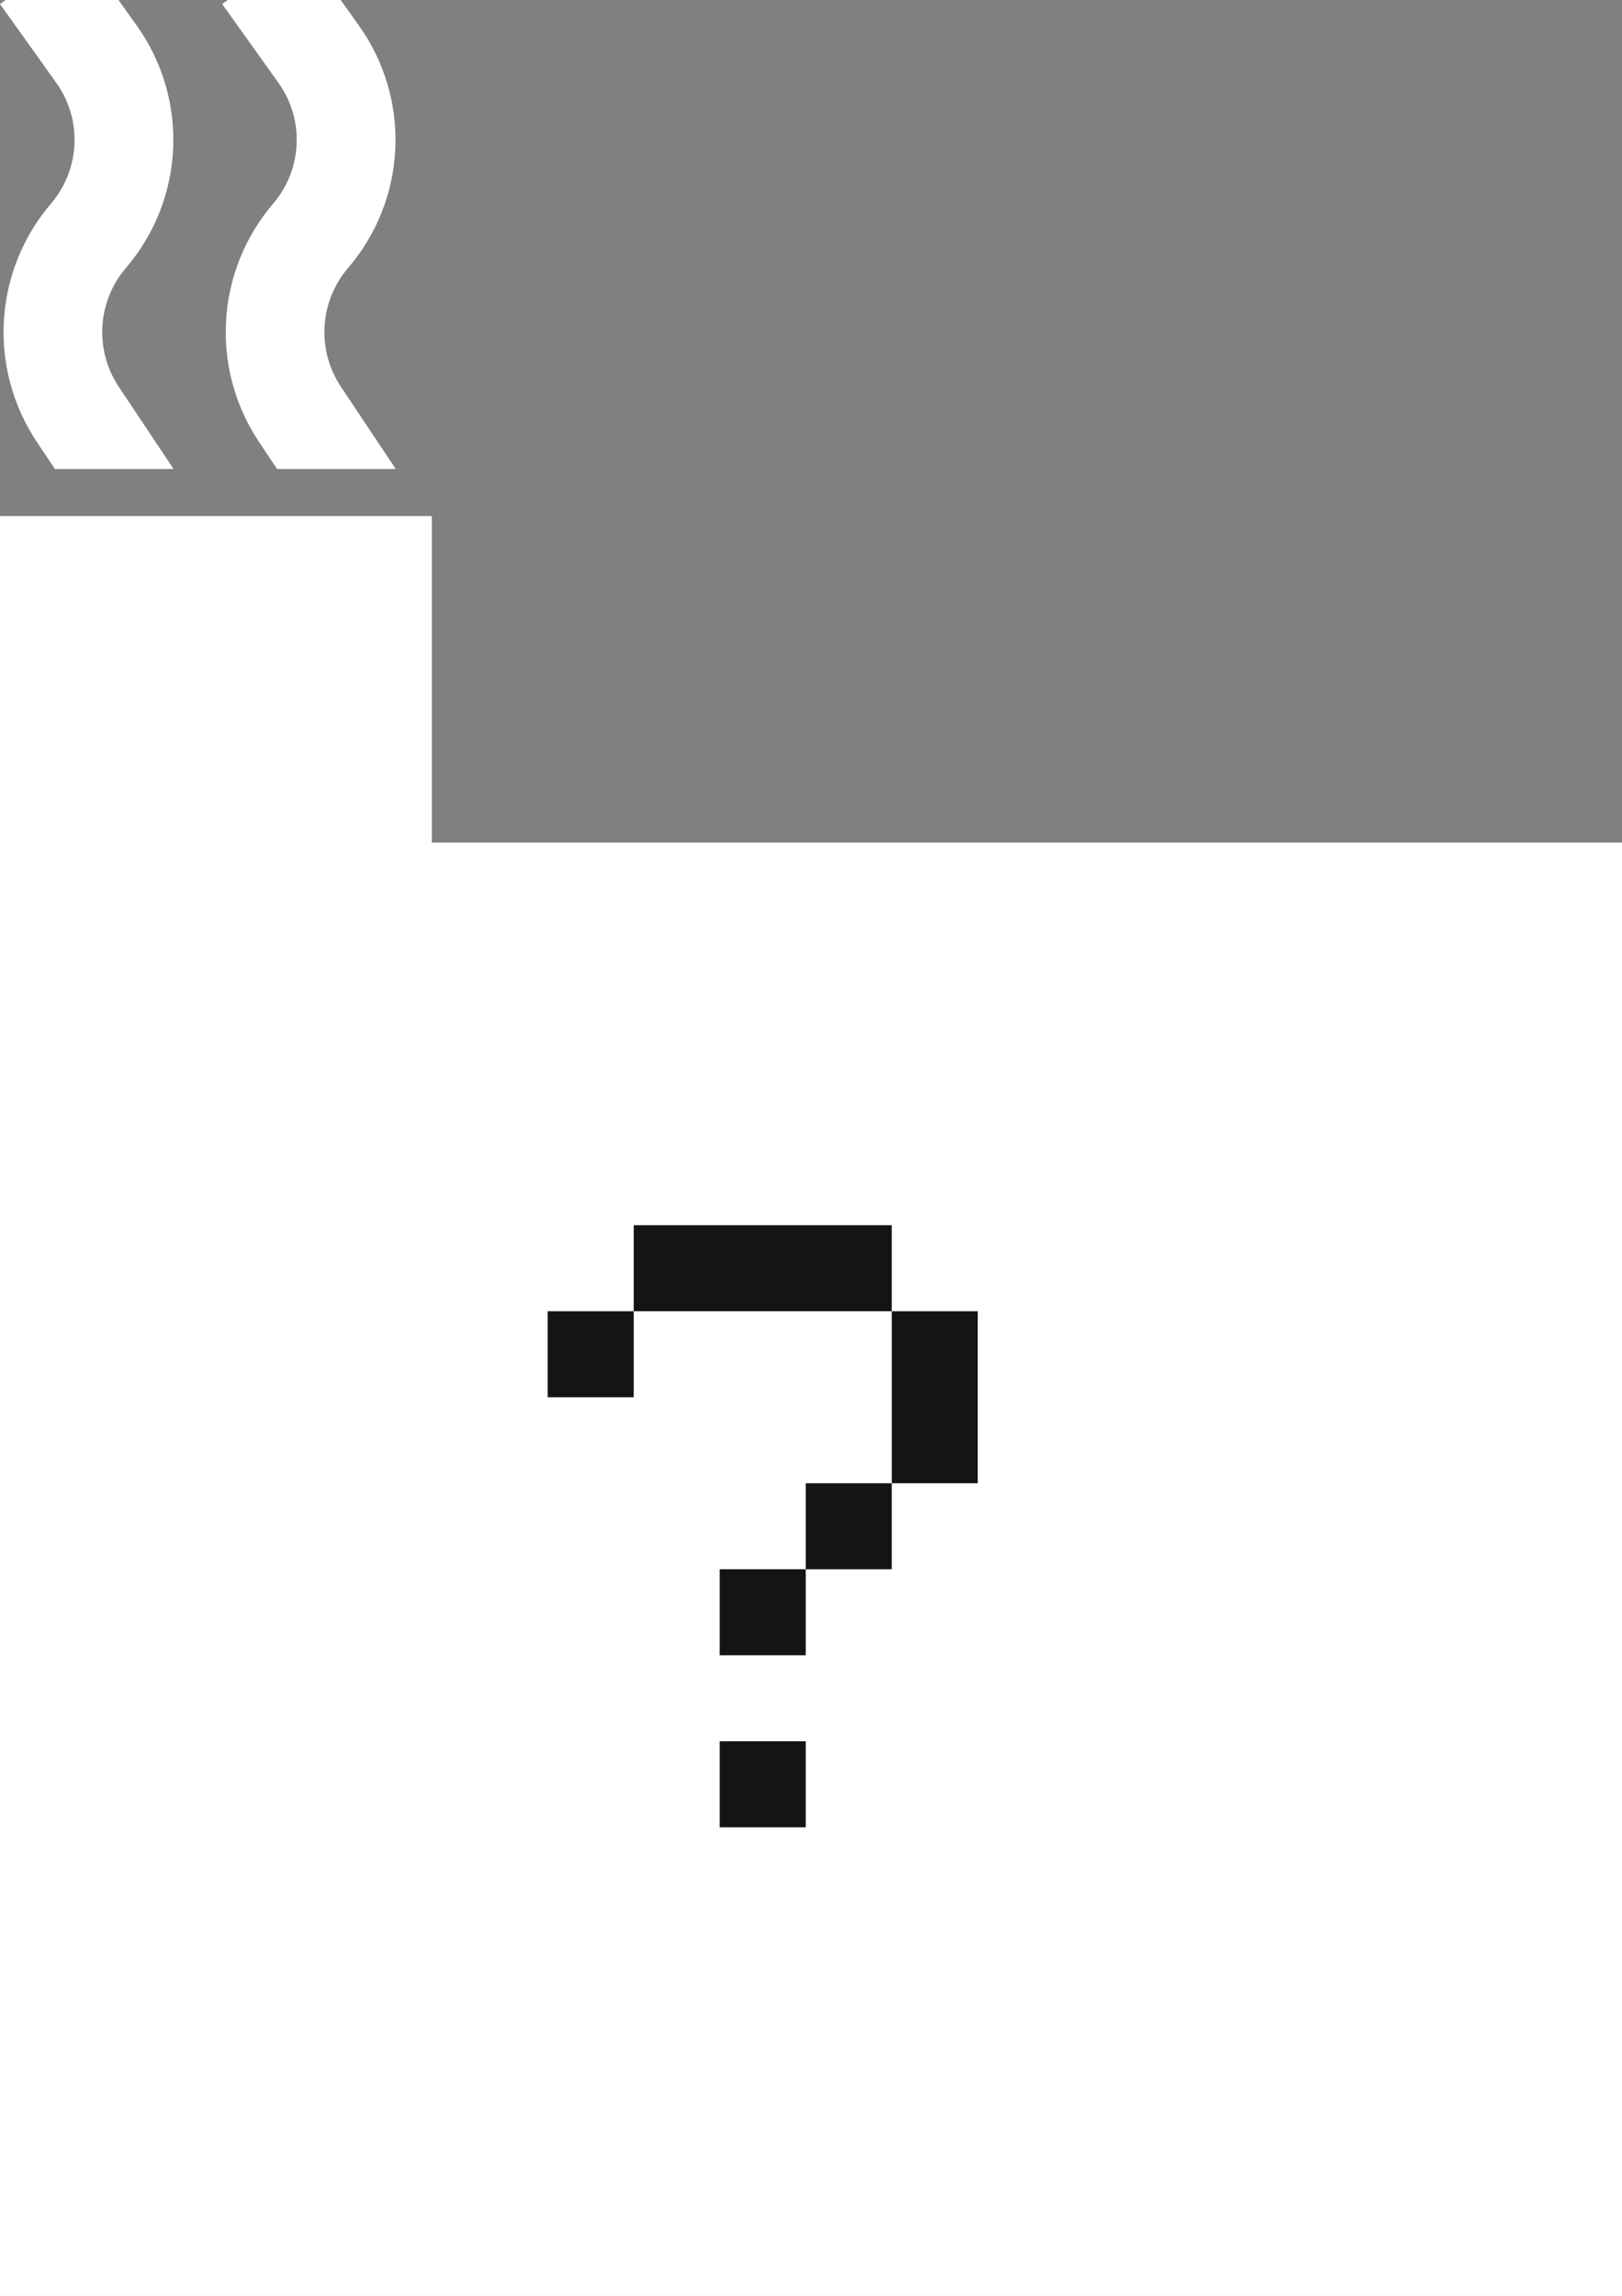 <svg width="154" height="218" viewBox="0 0 154 218" fill="none" xmlns="http://www.w3.org/2000/svg">
<rect x="0" y="0" width="154" height="218" fill="#808080" stroke="none"/>
<path d="M11.264 36.709C10.14 35.013 9.599 32.998 9.721 30.968C9.844 28.937 10.624 27.002 11.944 25.454C14.672 22.281 16.255 18.284 16.44 14.103C16.625 9.923 15.4 5.801 12.963 2.4L11.249 0H0.533L0 0.381L5.334 7.849C6.55 9.546 7.161 11.602 7.069 13.688C6.977 15.774 6.187 17.769 4.825 19.352C2.181 22.454 0.618 26.333 0.372 30.402C0.126 34.472 1.211 38.511 3.463 41.909L5.212 44.531H16.48L11.264 36.709ZM32.358 36.709C31.234 35.013 30.692 32.998 30.815 30.968C30.938 28.937 31.718 27.002 33.038 25.454C35.766 22.281 37.349 18.284 37.534 14.103C37.719 9.923 36.494 5.801 34.057 2.4L32.343 0H21.627L21.094 0.381L26.428 7.849C27.644 9.546 28.255 11.602 28.163 13.688C28.071 15.774 27.281 17.769 25.919 19.352C23.275 22.454 21.712 26.333 21.466 30.402C21.22 34.472 22.305 38.511 24.557 41.909L26.306 44.531H37.573L32.358 36.709Z" fill="white"/>
<rect y="80" width="154" height="138" fill="white"/>
<rect y="49" width="41" height="138" fill="white"/>
<path d="M68.333 173.5V165.333H76.5V173.5H68.333ZM60.167 124.5V116.333H84.667V124.5H92.833V140.833H84.667V149H76.5V157.167H68.333V149H76.5V140.833H84.667V124.5H60.167V132.667H52V124.5H60.167Z" fill="#141414"/>
</svg>
